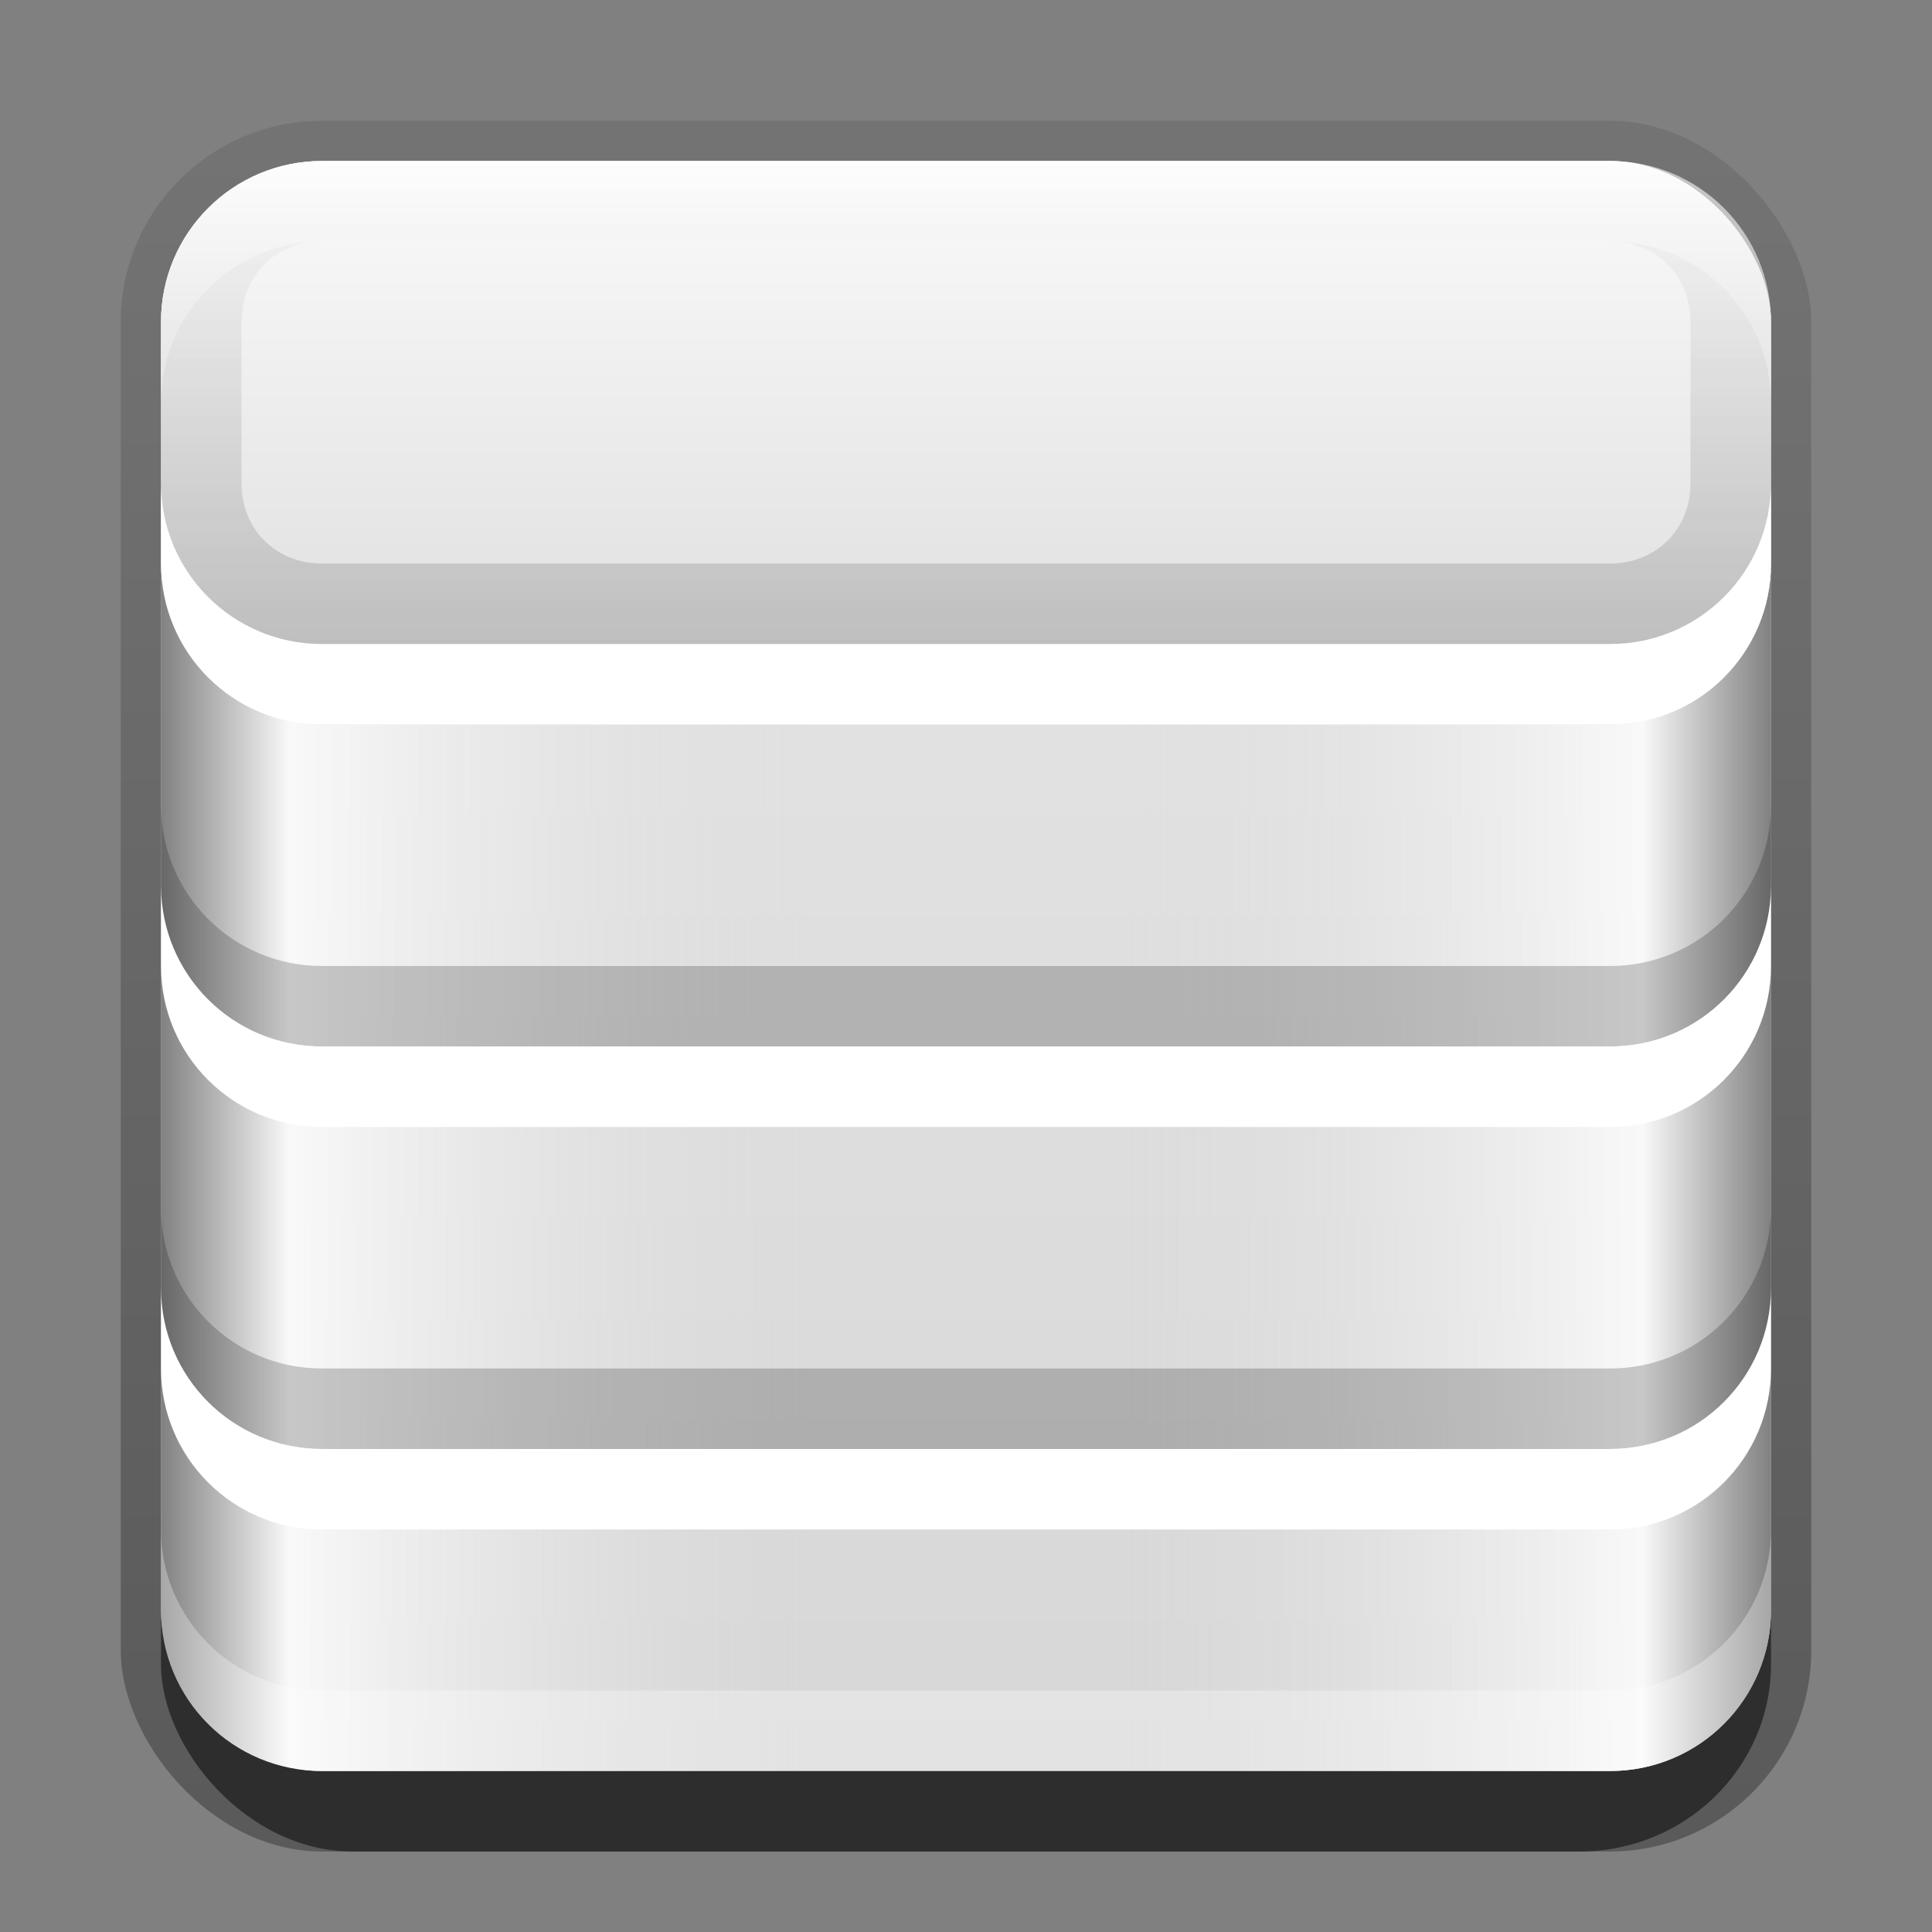 <?xml version="1.0" encoding="UTF-8"?>
<svg id="svg2" width="24" height="24" version="1.0" xmlns="http://www.w3.org/2000/svg" xmlns:cc="http://creativecommons.org/ns#" xmlns:dc="http://purl.org/dc/elements/1.1/" xmlns:rdf="http://www.w3.org/1999/02/22-rdf-syntax-ns#" xmlns:xlink="http://www.w3.org/1999/xlink">
 <rect width="100%" height="100%" fill="#808080" stroke="none"/>
 <defs id="defs4">
  <linearGradient id="linearGradient3335" x1="11.375" x2="11.375" y1="22" y2="-9.817" gradientUnits="userSpaceOnUse">
   <stop id="stop3330" offset="0"/>
   <stop id="stop3333" stop-opacity="0" offset="1"/>
  </linearGradient>
  <linearGradient id="linearGradient3181" x1="-3.061" x2="-3.061" y1="27.258" y2="7.254" gradientTransform="translate(12.119 -7.258)" gradientUnits="userSpaceOnUse">
   <stop id="stop3189" stop-color="#d7d7d7" offset="0"/>
   <stop id="stop3191" stop-color="#e7e7e7" offset="1"/>
  </linearGradient>
  <filter id="filter3194" x="-.18" y="-.18" width="1.36" height="1.36" color-interpolation-filters="sRGB">
   <feGaussianBlur id="feGaussianBlur3196" stdDeviation="1.2"/>
  </filter>
  <clipPath id="clipPath2849">
   <rect id="rect2851" x="1" y="1" width="20" height="20" rx="2" ry="2" fill="#fff" fill-rule="evenodd"/>
  </clipPath>
  <linearGradient id="linearGradient3680" x1="-3.061" x2="-3.061" y1="14.258" y2="7.254" gradientTransform="translate(12.119 -7.258)" gradientUnits="userSpaceOnUse">
   <stop id="stop3201-7" stop-color="#dcdcdc" offset="0"/>
   <stop id="stop3203-6" stop-color="#fafafa" offset="1"/>
  </linearGradient>
  <linearGradient id="linearGradient3236">
   <stop id="stop3238" stop-color="#818181" offset="0"/>
   <stop id="stop3242" stop-color="#f9f9f9" offset=".2"/>
   <stop id="stop3240" stop-color="#dcdcdc" stop-opacity="0" offset="1"/>
  </linearGradient>
  <linearGradient id="linearGradient3732" x1="-10.119" x2="-2.119" y1="22.258" y2="22.258" gradientTransform="translate(12.119 -5.258)" gradientUnits="userSpaceOnUse" xlink:href="#linearGradient3236"/>
  <linearGradient id="linearGradient3736" x1="-10.119" x2="-2.119" y1="22.258" y2="22.258" gradientTransform="matrix(-1 0 0 1 11.881 -7.258)" gradientUnits="userSpaceOnUse" xlink:href="#linearGradient3236"/>
  <linearGradient id="linearGradient3759" x1="9.363" x2="9.363" y1="8.109" y2="1.989" gradientTransform="translate(0,-2)" gradientUnits="userSpaceOnUse">
   <stop id="stop3755" stop-color="#333" offset="0"/>
   <stop id="stop3757" stop-color="#333" stop-opacity="0" offset="1"/>
  </linearGradient>
 </defs>
 <g id="layer1" transform="translate(0,2)">
  <g id="g3337" transform="translate(1,-1)">
   <rect id="rect3371" x=".5" y=".5" width="21" height="21.5" rx="2.5" ry="2.5" fill="url(#linearGradient3335)" opacity=".3"/>
   <rect id="rect2553" x="1" y="2" width="20" height="20" rx="2.381" ry="2.326" opacity=".5"/>
  </g>
  <rect id="rect3173" x="2" width="20" height="20" rx="2" ry="2" fill="url(#linearGradient3181)" fill-rule="evenodd"/>
  <path id="path3734" d="m22 4v14c0 1.108-0.892 2-2 2h-6v-16h8z" fill="url(#linearGradient3736)" fill-rule="evenodd"/>
  <path id="rect3720" transform="translate(0,-2)" d="m2 6v14c0 1.108 0.892 2 2 2h6v-16h-8z" fill="url(#linearGradient3732)" fill-rule="evenodd"/>
  <path id="path3188" d="m4 20c-1.108 0-2-0.892-2-2v-1c0 1.108 0.892 2 2 2h16c1.108 0 2-0.892 2-2v1c0 1.108-0.892 2-2 2h-16z" fill="#fff" fill-rule="evenodd" opacity=".3"/>
  <rect id="rect2906" x="2" width="20" height="7" rx="2" ry="2" fill="url(#linearGradient3680)" fill-rule="evenodd"/>
  <path id="rect3682" transform="translate(0,-2)" d="m2 6v1c0 1.108 0.892 2 2 2h16c1.108 0 2-0.892 2-2v-1c0 1.108-0.892 2-2 2h-16c-1.108 0-2-0.892-2-2z" fill="#fff" fill-rule="evenodd"/>
  <path id="path3691" d="m2 8v1c0 1.108 0.892 2 2 2h16c1.108 0 2-0.892 2-2v-1c0 1.108-0.892 2-2 2h-16c-1.108 0-2-0.892-2-2z" fill-rule="evenodd" opacity=".2"/>
  <path id="path3693" d="m2 9v1c0 1.108 0.892 2 2 2h16c1.108 0 2-0.892 2-2v-1c0 1.108-0.892 2-2 2h-16c-1.108 0-2-0.892-2-2z" fill="#fff" fill-rule="evenodd"/>
  <path id="path3695" d="m2 13v1c0 1.108 0.892 2 2 2h16c1.108 0 2-0.892 2-2v-1c0 1.108-0.892 2-2 2h-16c-1.108 0-2-0.892-2-2z" fill-rule="evenodd" opacity=".2"/>
  <path id="path3697" d="m2 14v1c0 1.108 0.892 2 2 2h16c1.108 0 2-0.892 2-2v-1c0 1.108-0.892 2-2 2h-16c-1.108 0-2-0.892-2-2z" fill="#fff" fill-rule="evenodd"/>
  <path id="rect3183" d="m4-1.8e-7c-1.108 0-2 0.892-2 2v1c0-1.108 0.892-2 2-2h16c1.108 0 2 0.892 2 2v-1c0-1.108-0.892-2-2-2h-16z" fill="#fff" fill-rule="evenodd" opacity=".6"/>
  <path id="rect3746" d="m4 0c-1.108 0-2 0.892-2 2v2c0 1.108 0.892 2 2 2h16c1.108 0 2-0.892 2-2v-2c0-1.108-0.892-2-2-2h-16zm0 1h16c0.576 0 1 0.424 1 1v2c0 0.576-0.424 1-1 1h-16c-0.576 0-1-0.424-1-1v-2c0-0.576 0.424-1 1-1z" fill="url(#linearGradient3759)" fill-rule="evenodd" opacity=".2"/>
 </g>
 <g id="layer2" transform="translate(0,2)" display="none">
  <rect id="rect2410" transform="translate(1,-1)" x="3" y="3" width="16" height="16" rx="2" ry="2" clip-path="url(#clipPath2849)" display="inline" fill="#fff" filter="url(#filter3194)" opacity=".15"/>
 </g>
</svg>
